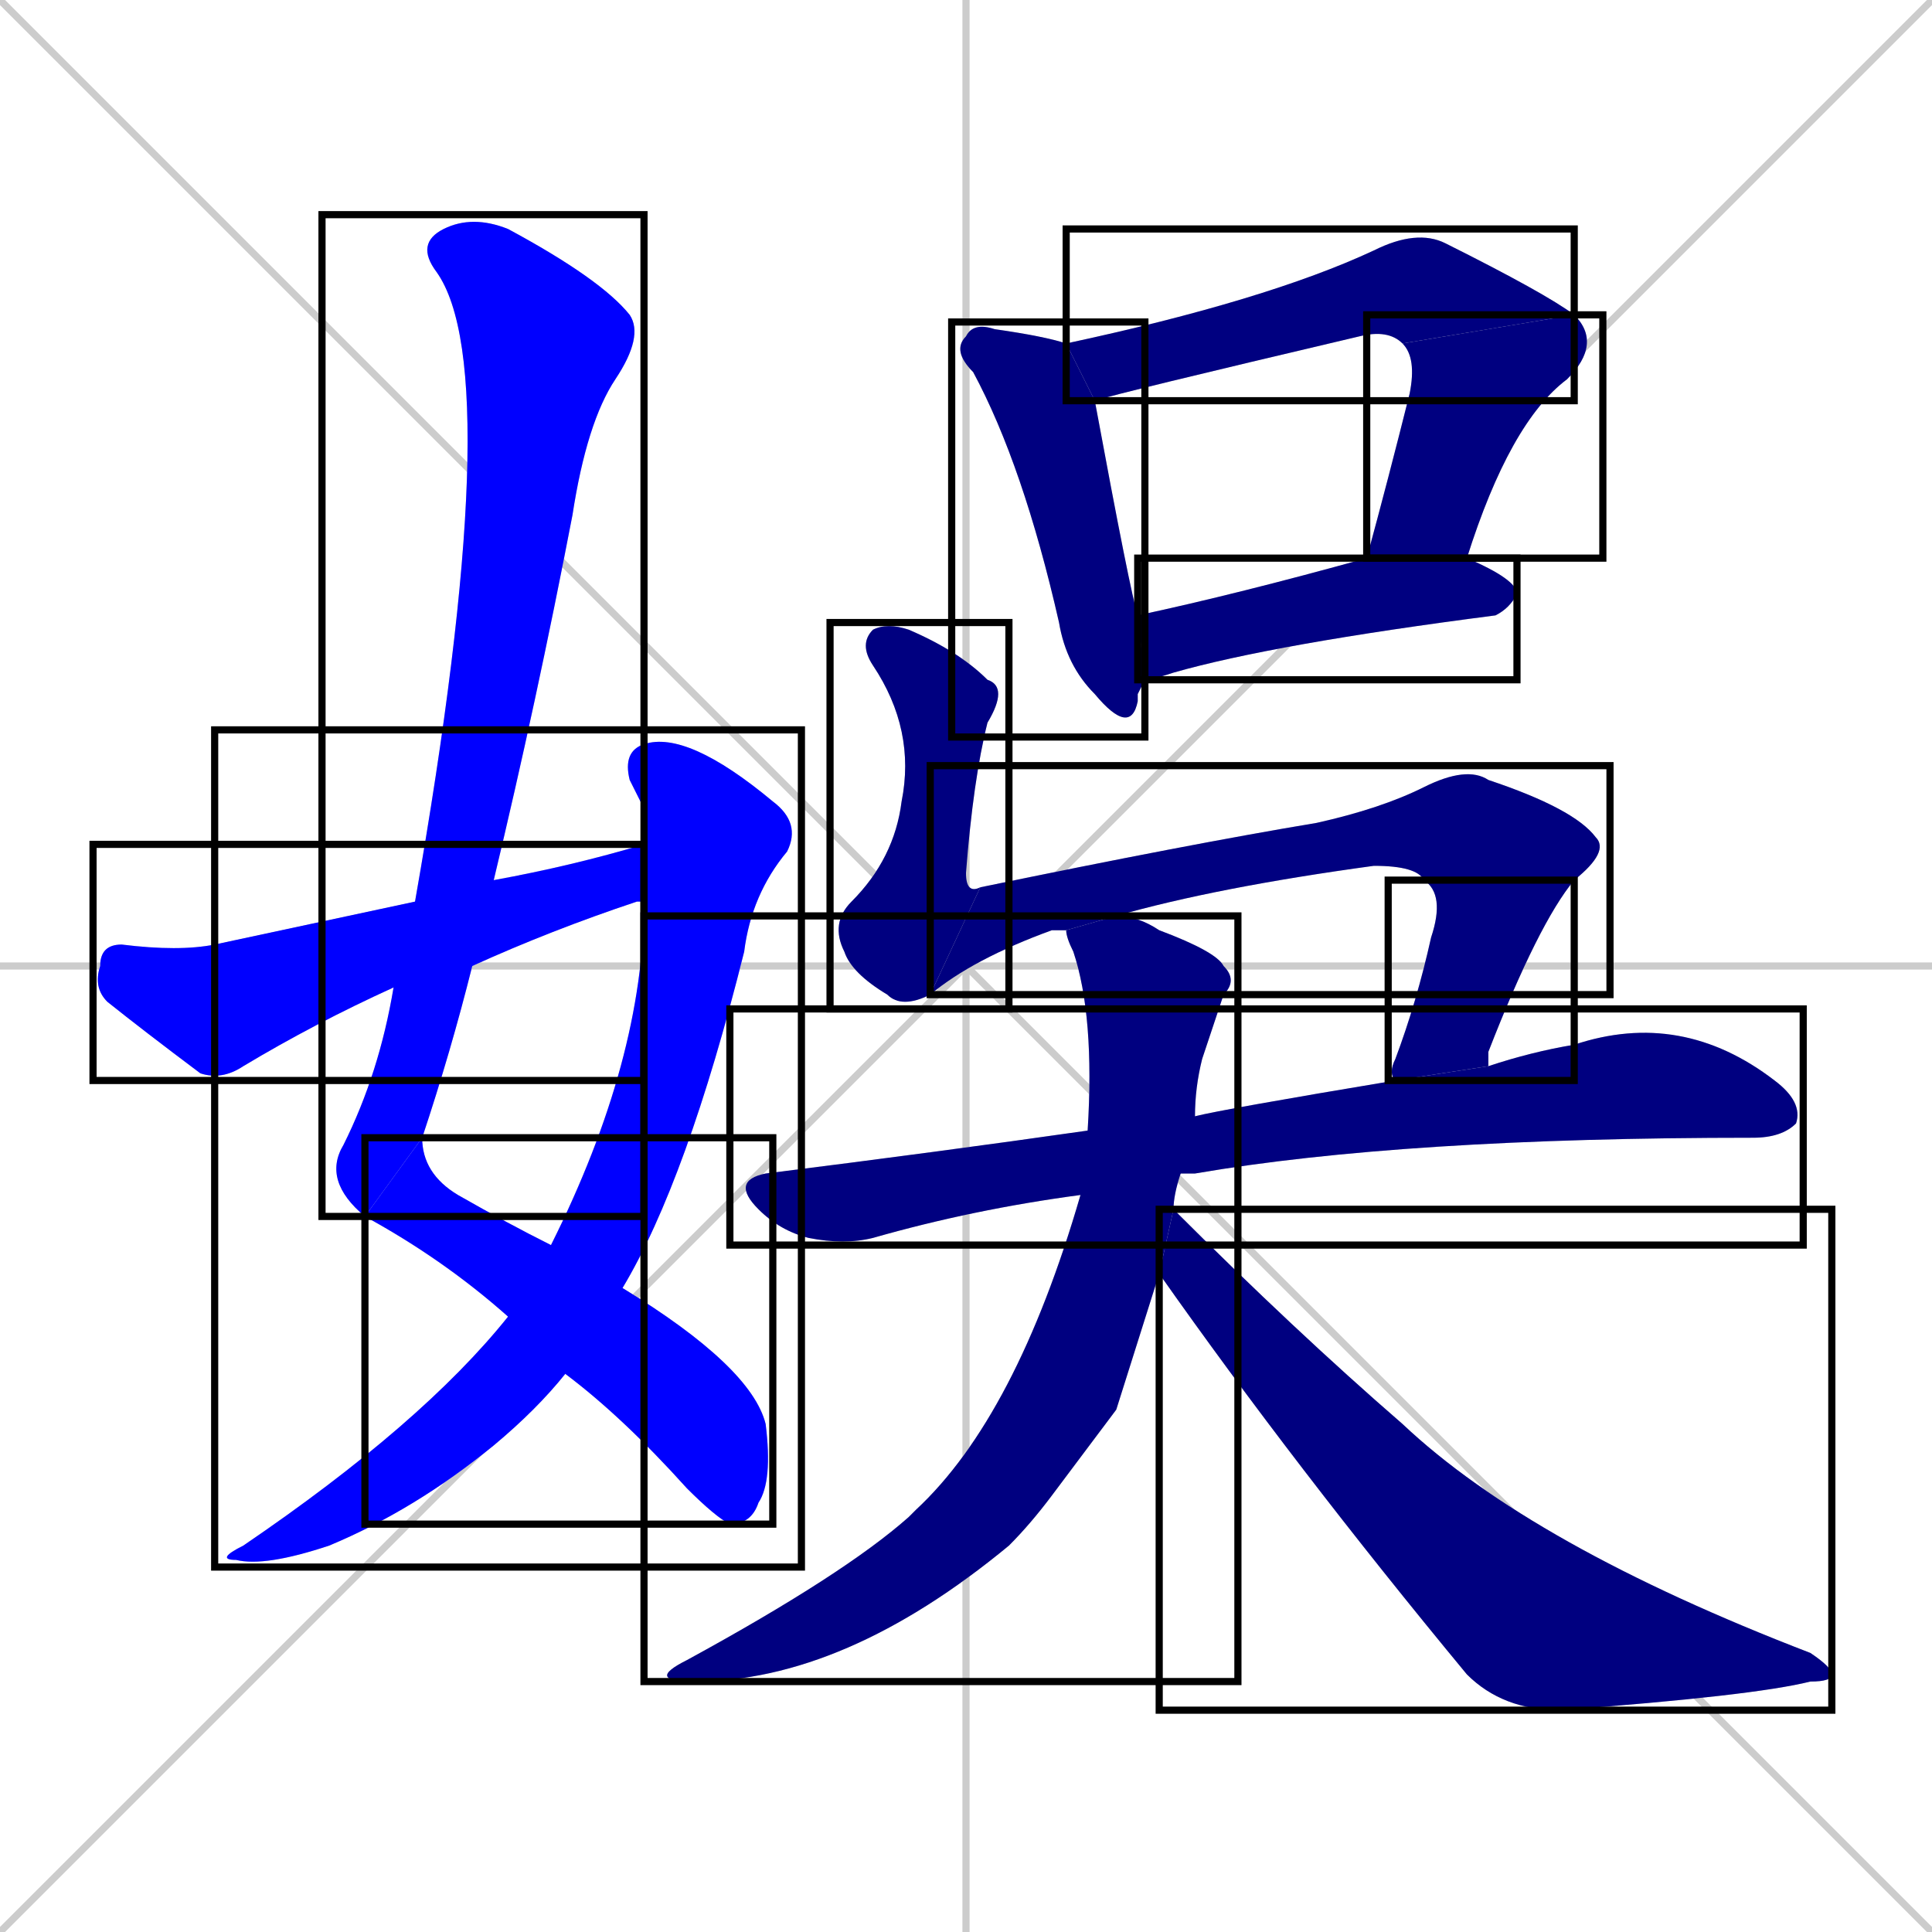 <svg xmlns="http://www.w3.org/2000/svg" xmlns:xlink="http://www.w3.org/1999/xlink" width="270" height="270"><defs><clipPath id="clip-mask-1"><use xlink:href="#rect-1" /></clipPath><clipPath id="clip-mask-2"><use xlink:href="#rect-2" /></clipPath><clipPath id="clip-mask-3"><use xlink:href="#rect-3" /></clipPath><clipPath id="clip-mask-4"><use xlink:href="#rect-4" /></clipPath><clipPath id="clip-mask-5"><use xlink:href="#rect-5" /></clipPath><clipPath id="clip-mask-6"><use xlink:href="#rect-6" /></clipPath><clipPath id="clip-mask-7"><use xlink:href="#rect-7" /></clipPath><clipPath id="clip-mask-8"><use xlink:href="#rect-8" /></clipPath><clipPath id="clip-mask-9"><use xlink:href="#rect-9" /></clipPath><clipPath id="clip-mask-10"><use xlink:href="#rect-10" /></clipPath><clipPath id="clip-mask-11"><use xlink:href="#rect-11" /></clipPath><clipPath id="clip-mask-12"><use xlink:href="#rect-12" /></clipPath><clipPath id="clip-mask-13"><use xlink:href="#rect-13" /></clipPath><clipPath id="clip-mask-14"><use xlink:href="#rect-14" /></clipPath></defs><path d="M 0 0 L 270 270 M 270 0 L 0 270 M 135 0 L 135 270 M 0 135 L 270 135" stroke="#CCCCCC" /><path d="M 51 170 Q 45 165 48 160 Q 53 150 55 138 L 58 126 Q 71 52 61 38 Q 58 34 62 32 Q 66 30 71 32 Q 84 39 88 44 Q 90 47 86 53 Q 82 59 80 72 Q 75 98 69 123 L 66 135 Q 63 147 59 159" fill="#CCCCCC"/><path d="M 87 180 Q 105 191 107 199 Q 108 207 106 210 Q 105 213 102 213 Q 100 212 96 208 Q 87 198 79 192 L 71 184 Q 62 176 51 170 L 59 159 Q 59 164 64 167 Q 71 171 77 174" fill="#CCCCCC"/><path d="M 90 113 L 88 109 Q 87 105 90 104 Q 96 102 108 112 Q 112 115 110 119 Q 105 125 104 133 Q 96 165 87 180 L 79 192 Q 75 197 69 202 Q 58 211 46 216 Q 37 219 33 218 Q 30 218 34 216 Q 59 199 71 184 L 77 174 Q 90 148 90 126 L 90 118" fill="#CCCCCC"/><path d="M 55 138 Q 44 143 34 149 Q 31 151 28 150 Q 20 144 15 140 Q 13 138 14 135 Q 14 132 17 132 Q 25 133 30 132 Q 44 129 58 126 L 69 123 Q 80 121 90 118 L 90 126 Q 89 126 89 126 Q 77 130 66 135" fill="#CCCCCC"/><path d="M 159 97 L 159 98 Q 158 103 153 97 Q 149 93 148 87 Q 143 65 136 52 Q 133 49 135 47 Q 136 45 139 46 Q 146 47 149 48 L 153 56 Q 158 83 159 86 L 160 95" fill="#CCCCCC"/><path d="M 149 48 Q 177 42 192 35 Q 198 32 202 34 Q 216 41 220 44 L 196 48 Q 194 46 190 47 Q 156 55 153 56" fill="#CCCCCC"/><path d="M 220 44 Q 224 48 219 53 Q 211 59 205 78 L 191 78 Q 194 67 197 55 Q 198 50 196 48" fill="#CCCCCC"/><path d="M 205 78 Q 212 81 212 83 Q 211 85 209 86 Q 178 90 164 94 Q 161 95 160 95 L 159 86 Q 173 83 191 78" fill="#CCCCCC"/><path d="M 130 139 Q 126 141 124 139 Q 119 136 118 133 Q 116 129 119 126 Q 125 120 126 112 Q 128 102 122 93 Q 120 90 122 88 Q 124 87 127 88 Q 134 91 138 95 Q 141 96 138 101 Q 136 109 135 122 Q 135 125 137 124" fill="#CCCCCC"/><path d="M 199 123 Q 198 121 192 121 Q 170 124 156 128 L 149 130 Q 147 130 147 130 Q 136 134 130 139 L 137 124 Q 166 118 184 115 Q 193 113 199 110 Q 205 107 208 109 Q 220 113 223 117 Q 225 119 220 123" fill="#CCCCCC"/><path d="M 195 151 Q 194 150 195 148 Q 198 140 200 131 Q 202 125 199 123 L 220 123 Q 215 129 208 147 Q 208 148 208 149" fill="#CCCCCC"/><path d="M 151 167 Q 136 169 122 173 Q 118 174 113 173 Q 109 172 106 169 Q 102 165 107 164 Q 131 161 152 158 L 167 156 Q 171 155 195 151 L 208 149 Q 214 147 220 146 Q 235 141 248 151 Q 252 154 251 157 Q 249 159 245 159 Q 196 159 167 164 Q 165 164 165 164" fill="#CCCCCC"/><path d="M 156 197 L 147 209 Q 144 213 141 216 Q 118 235 97 235 Q 90 235 96 232 Q 118 220 127 212 Q 127 212 128 211 Q 142 198 151 167 L 152 158 Q 153 142 150 133 Q 149 131 149 130 L 156 128 Q 159 128 162 130 Q 170 133 171 135 Q 173 137 171 139 Q 170 142 168 148 Q 167 152 167 156 L 165 164 Q 164 167 164 169 L 162 178" fill="#CCCCCC"/><path d="M 164 169 Q 181 186 196 199 Q 214 216 253 231 Q 256 233 256 234 Q 256 235 253 235 Q 245 237 218 239 Q 210 239 205 234 Q 181 205 162 178" fill="#CCCCCC"/><path d="M 51 170 Q 45 165 48 160 Q 53 150 55 138 L 58 126 Q 71 52 61 38 Q 58 34 62 32 Q 66 30 71 32 Q 84 39 88 44 Q 90 47 86 53 Q 82 59 80 72 Q 75 98 69 123 L 66 135 Q 63 147 59 159" fill="#0000ff" clip-path="url(#clip-mask-1)" /><path d="M 87 180 Q 105 191 107 199 Q 108 207 106 210 Q 105 213 102 213 Q 100 212 96 208 Q 87 198 79 192 L 71 184 Q 62 176 51 170 L 59 159 Q 59 164 64 167 Q 71 171 77 174" fill="#0000ff" clip-path="url(#clip-mask-2)" /><path d="M 90 113 L 88 109 Q 87 105 90 104 Q 96 102 108 112 Q 112 115 110 119 Q 105 125 104 133 Q 96 165 87 180 L 79 192 Q 75 197 69 202 Q 58 211 46 216 Q 37 219 33 218 Q 30 218 34 216 Q 59 199 71 184 L 77 174 Q 90 148 90 126 L 90 118" fill="#0000ff" clip-path="url(#clip-mask-3)" /><path d="M 55 138 Q 44 143 34 149 Q 31 151 28 150 Q 20 144 15 140 Q 13 138 14 135 Q 14 132 17 132 Q 25 133 30 132 Q 44 129 58 126 L 69 123 Q 80 121 90 118 L 90 126 Q 89 126 89 126 Q 77 130 66 135" fill="#0000ff" clip-path="url(#clip-mask-4)" /><path d="M 159 97 L 159 98 Q 158 103 153 97 Q 149 93 148 87 Q 143 65 136 52 Q 133 49 135 47 Q 136 45 139 46 Q 146 47 149 48 L 153 56 Q 158 83 159 86 L 160 95" fill="#000080" clip-path="url(#clip-mask-5)" /><path d="M 149 48 Q 177 42 192 35 Q 198 32 202 34 Q 216 41 220 44 L 196 48 Q 194 46 190 47 Q 156 55 153 56" fill="#000080" clip-path="url(#clip-mask-6)" /><path d="M 220 44 Q 224 48 219 53 Q 211 59 205 78 L 191 78 Q 194 67 197 55 Q 198 50 196 48" fill="#000080" clip-path="url(#clip-mask-7)" /><path d="M 205 78 Q 212 81 212 83 Q 211 85 209 86 Q 178 90 164 94 Q 161 95 160 95 L 159 86 Q 173 83 191 78" fill="#000080" clip-path="url(#clip-mask-8)" /><path d="M 130 139 Q 126 141 124 139 Q 119 136 118 133 Q 116 129 119 126 Q 125 120 126 112 Q 128 102 122 93 Q 120 90 122 88 Q 124 87 127 88 Q 134 91 138 95 Q 141 96 138 101 Q 136 109 135 122 Q 135 125 137 124" fill="#000080" clip-path="url(#clip-mask-9)" /><path d="M 199 123 Q 198 121 192 121 Q 170 124 156 128 L 149 130 Q 147 130 147 130 Q 136 134 130 139 L 137 124 Q 166 118 184 115 Q 193 113 199 110 Q 205 107 208 109 Q 220 113 223 117 Q 225 119 220 123" fill="#000080" clip-path="url(#clip-mask-10)" /><path d="M 195 151 Q 194 150 195 148 Q 198 140 200 131 Q 202 125 199 123 L 220 123 Q 215 129 208 147 Q 208 148 208 149" fill="#000080" clip-path="url(#clip-mask-11)" /><path d="M 151 167 Q 136 169 122 173 Q 118 174 113 173 Q 109 172 106 169 Q 102 165 107 164 Q 131 161 152 158 L 167 156 Q 171 155 195 151 L 208 149 Q 214 147 220 146 Q 235 141 248 151 Q 252 154 251 157 Q 249 159 245 159 Q 196 159 167 164 Q 165 164 165 164" fill="#000080" clip-path="url(#clip-mask-12)" /><path d="M 156 197 L 147 209 Q 144 213 141 216 Q 118 235 97 235 Q 90 235 96 232 Q 118 220 127 212 Q 127 212 128 211 Q 142 198 151 167 L 152 158 Q 153 142 150 133 Q 149 131 149 130 L 156 128 Q 159 128 162 130 Q 170 133 171 135 Q 173 137 171 139 Q 170 142 168 148 Q 167 152 167 156 L 165 164 Q 164 167 164 169 L 162 178" fill="#000080" clip-path="url(#clip-mask-13)" /><path d="M 164 169 Q 181 186 196 199 Q 214 216 253 231 Q 256 233 256 234 Q 256 235 253 235 Q 245 237 218 239 Q 210 239 205 234 Q 181 205 162 178" fill="#000080" clip-path="url(#clip-mask-14)" /><rect x="45" y="30" width="45" height="140" id="rect-1" fill="transparent" stroke="#000000"><animate attributeName="y" from="-110" to="30" dur="0.519" begin="0; animate14.end + 1s" id="animate1" fill="freeze"/></rect><rect x="51" y="159" width="57" height="54" id="rect-2" fill="transparent" stroke="#000000"><set attributeName="x" to="-6" begin="0; animate14.end + 1s" /><animate attributeName="x" from="-6" to="51" dur="0.211" begin="animate1.end" id="animate2" fill="freeze"/></rect><rect x="30" y="102" width="82" height="117" id="rect-3" fill="transparent" stroke="#000000"><set attributeName="y" to="-15" begin="0; animate14.end + 1s" /><animate attributeName="y" from="-15" to="102" dur="0.433" begin="animate2.end + 0.5" id="animate3" fill="freeze"/></rect><rect x="13" y="118" width="77" height="33" id="rect-4" fill="transparent" stroke="#000000"><set attributeName="x" to="-64" begin="0; animate14.end + 1s" /><animate attributeName="x" from="-64" to="13" dur="0.285" begin="animate3.end + 0.5" id="animate4" fill="freeze"/></rect><rect x="133" y="45" width="27" height="58" id="rect-5" fill="transparent" stroke="#000000"><set attributeName="y" to="-13" begin="0; animate14.end + 1s" /><animate attributeName="y" from="-13" to="45" dur="0.215" begin="animate4.end + 0.5" id="animate5" fill="freeze"/></rect><rect x="149" y="32" width="71" height="24" id="rect-6" fill="transparent" stroke="#000000"><set attributeName="x" to="78" begin="0; animate14.end + 1s" /><animate attributeName="x" from="78" to="149" dur="0.263" begin="animate5.end + 0.5" id="animate6" fill="freeze"/></rect><rect x="191" y="44" width="33" height="34" id="rect-7" fill="transparent" stroke="#000000"><set attributeName="y" to="10" begin="0; animate14.end + 1s" /><animate attributeName="y" from="10" to="44" dur="0.126" begin="animate6.end" id="animate7" fill="freeze"/></rect><rect x="159" y="78" width="53" height="17" id="rect-8" fill="transparent" stroke="#000000"><set attributeName="x" to="106" begin="0; animate14.end + 1s" /><animate attributeName="x" from="106" to="159" dur="0.196" begin="animate7.end + 0.5" id="animate8" fill="freeze"/></rect><rect x="116" y="87" width="25" height="54" id="rect-9" fill="transparent" stroke="#000000"><set attributeName="y" to="33" begin="0; animate14.end + 1s" /><animate attributeName="y" from="33" to="87" dur="0.200" begin="animate8.end + 0.5" id="animate9" fill="freeze"/></rect><rect x="130" y="107" width="95" height="32" id="rect-10" fill="transparent" stroke="#000000"><set attributeName="x" to="35" begin="0; animate14.end + 1s" /><animate attributeName="x" from="35" to="130" dur="0.352" begin="animate9.end" id="animate10" fill="freeze"/></rect><rect x="194" y="123" width="26" height="28" id="rect-11" fill="transparent" stroke="#000000"><set attributeName="y" to="95" begin="0; animate14.end + 1s" /><animate attributeName="y" from="95" to="123" dur="0.104" begin="animate10.end" id="animate11" fill="freeze"/></rect><rect x="102" y="141" width="150" height="33" id="rect-12" fill="transparent" stroke="#000000"><set attributeName="x" to="-48" begin="0; animate14.end + 1s" /><animate attributeName="x" from="-48" to="102" dur="0.556" begin="animate11.end + 0.5" id="animate12" fill="freeze"/></rect><rect x="90" y="128" width="83" height="107" id="rect-13" fill="transparent" stroke="#000000"><set attributeName="y" to="21" begin="0; animate14.end + 1s" /><animate attributeName="y" from="21" to="128" dur="0.396" begin="animate12.end + 0.5" id="animate13" fill="freeze"/></rect><rect x="162" y="169" width="94" height="70" id="rect-14" fill="transparent" stroke="#000000"><set attributeName="x" to="68" begin="0; animate14.end + 1s" /><animate attributeName="x" from="68" to="162" dur="0.348" begin="animate13.end + 0.5" id="animate14" fill="freeze"/></rect></svg>